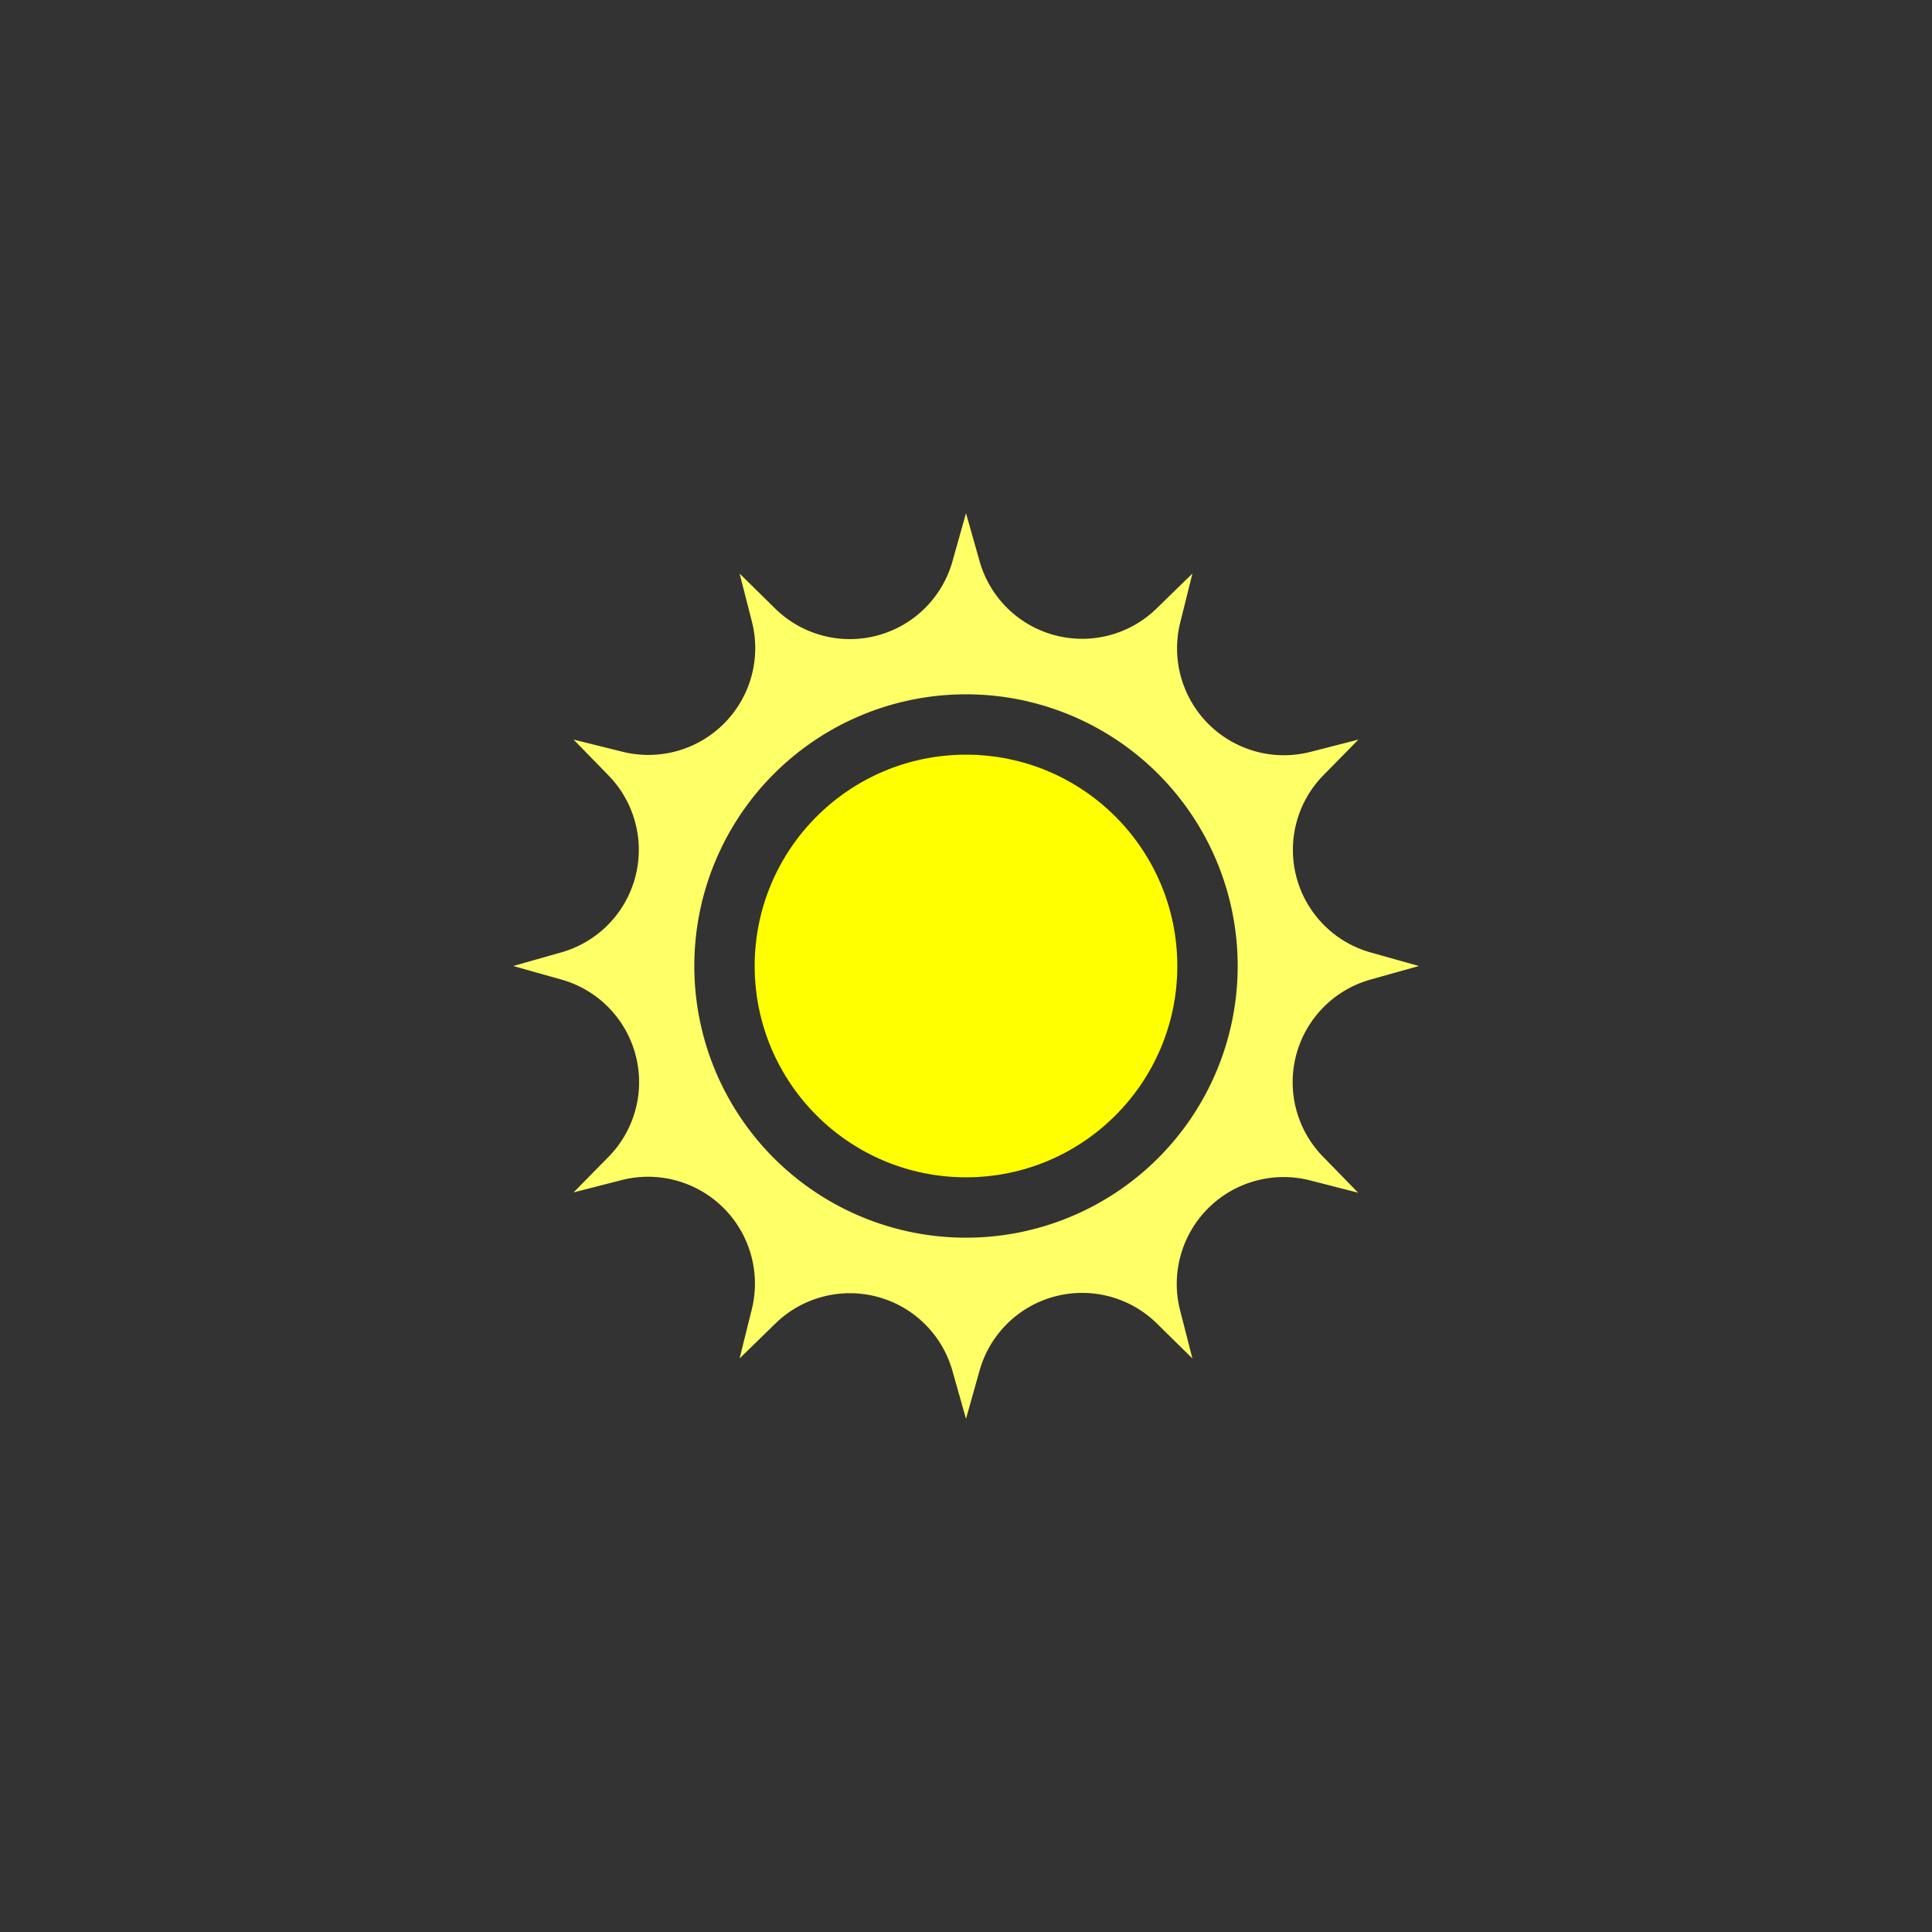 <?xml version="1.0" encoding="UTF-8" standalone="no"?>
<svg
   viewBox="0 0 64 64"
   version="1.1"
   id="svg983"
   sodipodi:docname="sun.svg"
   inkscape:version="1.1.1 (1:1.1+202109281949+c3084ef5ed)"
   xmlns:inkscape="http://www.inkscape.org/namespaces/inkscape"
   xmlns:sodipodi="http://sodipodi.sourceforge.net/DTD/sodipodi-0.dtd"
   xmlns="http://www.w3.org/2000/svg"
   xmlns:svg="http://www.w3.org/2000/svg"
   xmlns:rdf="http://www.w3.org/1999/02/22-rdf-syntax-ns#"
   xmlns:cc="http://creativecommons.org/ns#"
   xmlns:dc="http://purl.org/dc/elements/1.1/">
  <rect x="0" y="0" width="64" height="64" fill="#333333" stroke="none"/>
  <defs
     id="defs987" />
  <sodipodi:namedview
     id="namedview985"
     pagecolor="#505050"
     bordercolor="#eeeeee"
     borderopacity="1"
     inkscape:pageshadow="0"
     inkscape:pageopacity="0"
     inkscape:pagecheckerboard="0"
     showgrid="false"
     inkscape:zoom="8.484375"
     inkscape:cx="32"
     inkscape:cy="32"
     inkscape:window-width="1366"
     inkscape:window-height="715"
     inkscape:window-x="0"
     inkscape:window-y="25"
     inkscape:window-maximized="1"
     inkscape:current-layer="svg983" />
  <title
     id="title956">Astronomy</title>
  <circle
     cx="32"
     cy="32"
     r="7"
     id="circle958"
     style="fill:#ffff00" />
  <path
     d="M 45.4,32.45 47,32 45.4,31.55 A 3.53,3.53 0 0 1 43.83,25.69 L 45,24.5 43.4,24.91 a 3.54,3.54 0 0 1 -4.3,-4.3 L 39.5,19 38.31,20.16 A 3.53,3.53 0 0 1 32.45,18.59 L 32,17 31.55,18.6 a 3.53,3.53 0 0 1 -5.86,1.57 L 24.5,19 l 0.41,1.6 a 3.54,3.54 0 0 1 -4.3,4.3 L 19,24.5 l 1.16,1.19 a 3.53,3.53 0 0 1 -1.57,5.86 L 17,32 l 1.6,0.45 a 3.53,3.53 0 0 1 1.57,5.86 L 19,39.5 20.6,39.09 a 3.54,3.54 0 0 1 4.3,4.3 L 24.5,45 25.69,43.84 a 3.53,3.53 0 0 1 5.86,1.57 L 32,47 32.45,45.4 a 3.53,3.53 0 0 1 5.86,-1.57 L 39.5,45 39.09,43.4 a 3.54,3.54 0 0 1 4.3,-4.3 l 1.6,0.41 -1.16,-1.19 A 3.53,3.53 0 0 1 45.4,32.45 Z M 32,41 a 9,9 0 1 1 9,-9 9,9 0 0 1 -9,9 z"
     id="path960"
     style="fill:#ffff66;fill-opacity:1" />
</svg>
